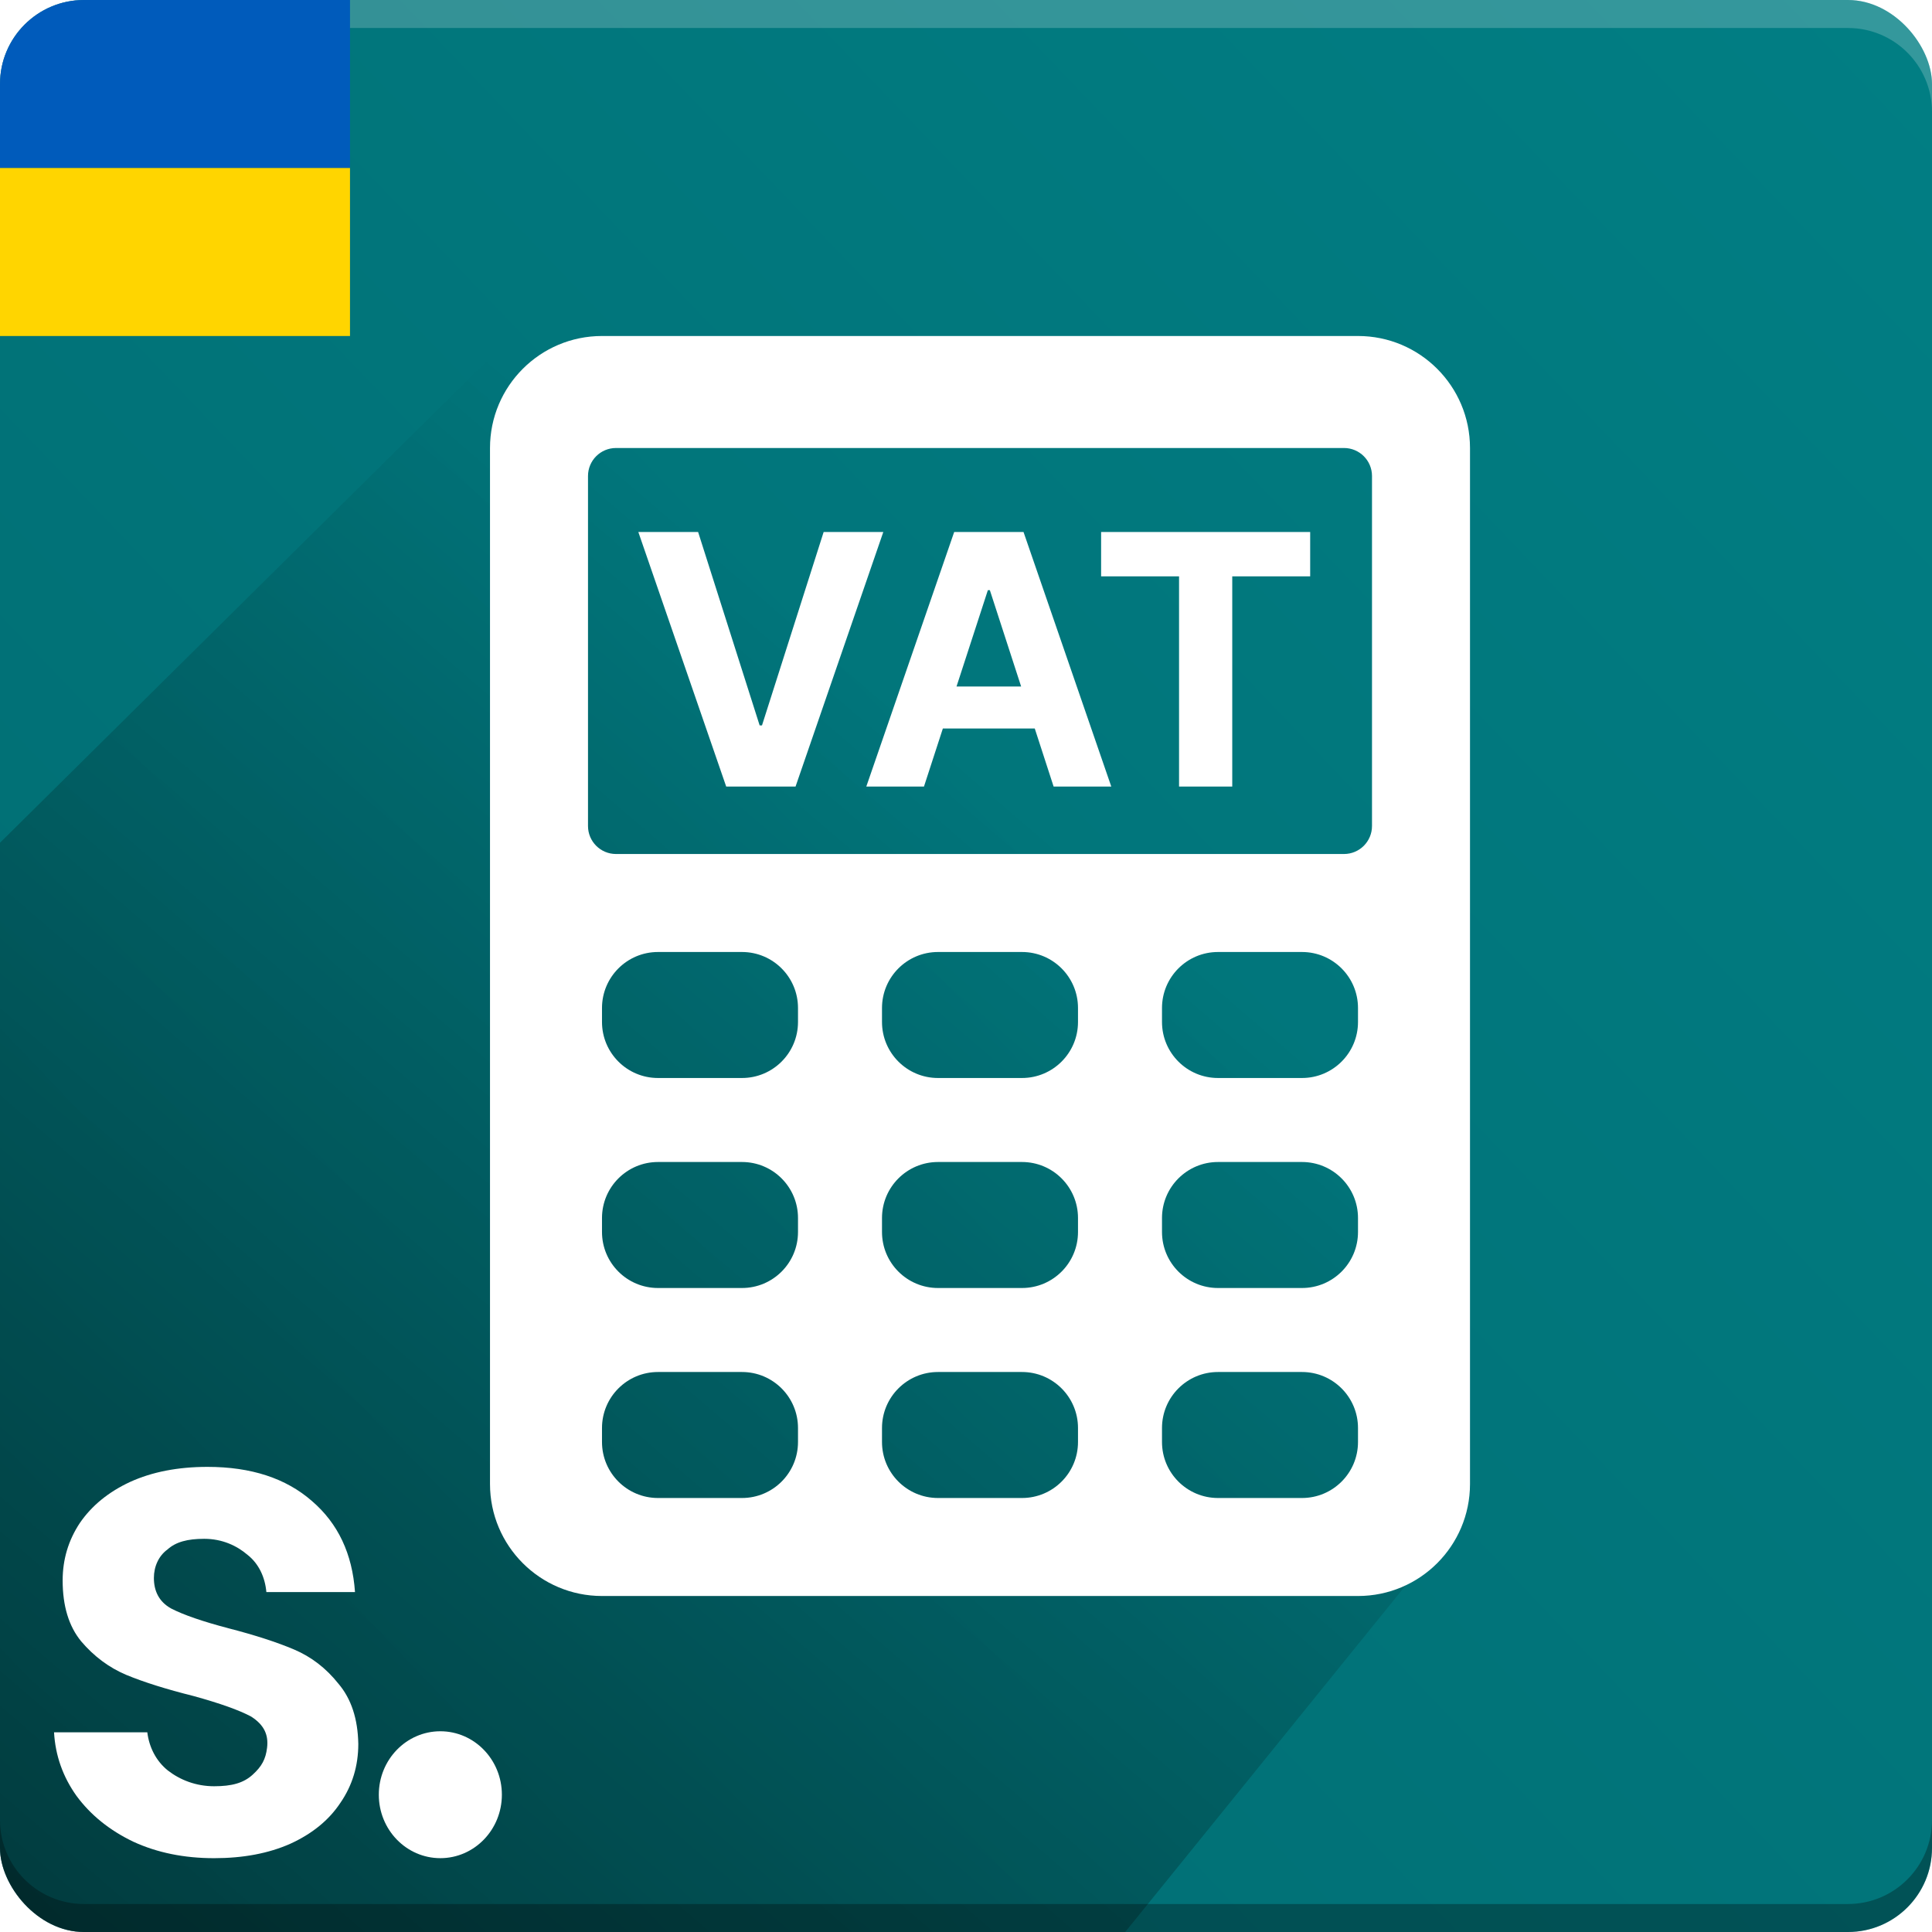 <svg width="138" height="138" viewBox="0 0 138 138" fill="none" xmlns="http://www.w3.org/2000/svg">
<g clip-path="url(#clip0_1517_9750)">
<rect width="138" height="138" fill="#017E84"/>
<rect width="138" height="138" fill="url(#paint0_linear_1517_9750)" fill-opacity="0.15" style="mix-blend-mode:multiply"/>
<path style="mix-blend-mode:multiply" fill-rule="evenodd" clip-rule="evenodd" d="M0 130V132C0 135.314 2.686 138 6 138H132C135.314 138 138 135.314 138 132V130C138 133.314 135.314 136 132 136H6C2.686 136 0 133.314 0 130ZM6 0C3.101 0 0.681 2.057 0.122 4.791C0.681 2.057 3.101 7.62939e-06 6 7.62939e-06L132 0C135.314 7.62939e-06 138 2.686 138 6C138 2.686 135.314 0 132 0H6Z" fill="black" fill-opacity="0.3"/>
<g style="mix-blend-mode:screen">
<path fill-rule="evenodd" clip-rule="evenodd" d="M137.937 132.872C137.515 135.772 135.018 138 132 138L6 138C2.686 138 2.2985e-07 135.314 5.13376e-07 132C2.29846e-07 135.314 2.686 138 6 138L132 138C135.018 138 137.515 135.772 137.937 132.872ZM1.11232e-05 8C1.14067e-05 4.686 2.686 2 6 2L132 2C135.311 2 137.995 4.681 138 7.99L138 6C138 2.686 135.314 -2.39948e-07 132 -5.3594e-07L6 -1.17907e-05C2.686 -1.20867e-05 1.15778e-05 2.686 1.12943e-05 6L1.11232e-05 8Z" fill="white" fill-opacity="0.2" style="mix-blend-mode:multiply"/>
</g>
<rect x="-1" width="26" height="12" fill="#005BBB"/>
<rect x="-1" y="12" width="26" height="12" fill="#FFD500"/>
<path d="M-11 71.084L35.56 25L59.248 27.679H97.786L97.786 57.161L102 111.274L69.042 152H-8.384L-11 71.084Z" fill="url(#paint1_linear_1517_9750)"/>
<g filter="url(#filter0_d_1517_9750)">
<path fill-rule="evenodd" clip-rule="evenodd" d="M35 30C35 25.582 38.582 22 43 22H97C101.418 22 105 25.582 105 30V104C105 108.418 101.418 112 97 112H43C38.582 112 35 108.418 35 104V30ZM44 30C42.895 30 42 30.895 42 32V57C42 58.105 42.895 59 44 59H96C97.105 59 98 58.105 98 57V32C98 30.895 97.105 30 96 30H44ZM47 66C44.791 66 43 67.791 43 70V71C43 73.209 44.791 75 47 75H53C55.209 75 57 73.209 57 71V70C57 67.791 55.209 66 53 66H47ZM43 85C43 82.791 44.791 81 47 81H53C55.209 81 57 82.791 57 85V86C57 88.209 55.209 90 53 90H47C44.791 90 43 88.209 43 86V85ZM47 96C44.791 96 43 97.791 43 100V101C43 103.209 44.791 105 47 105H53C55.209 105 57 103.209 57 101V100C57 97.791 55.209 96 53 96H47ZM63 70C63 67.791 64.791 66 67 66H73C75.209 66 77 67.791 77 70V71C77 73.209 75.209 75 73 75H67C64.791 75 63 73.209 63 71V70ZM67 81C64.791 81 63 82.791 63 85V86C63 88.209 64.791 90 67 90H73C75.209 90 77 88.209 77 86V85C77 82.791 75.209 81 73 81H67ZM63 100C63 97.791 64.791 96 67 96H73C75.209 96 77 97.791 77 100V101C77 103.209 75.209 105 73 105H67C64.791 105 63 103.209 63 101V100ZM87 66C84.791 66 83 67.791 83 70V71C83 73.209 84.791 75 87 75H93C95.209 75 97 73.209 97 71V70C97 67.791 95.209 66 93 66H87ZM83 85C83 82.791 84.791 81 87 81H93C95.209 81 97 82.791 97 85V86C97 88.209 95.209 90 93 90H87C84.791 90 83 88.209 83 86V85ZM87 96C84.791 96 83 97.791 83 100V101C83 103.209 84.791 105 87 105H93C95.209 105 97 103.209 97 101V100C97 97.791 95.209 96 93 96H87ZM49.865 36L54.26 49.814H54.428L58.832 36H63.093L56.825 54.182H51.871L45.595 36H49.865ZM65.998 54.182H61.879L68.156 36H73.109L79.377 54.182H75.258L73.912 50.036H67.347L65.998 54.182ZM70.704 40.155L72.938 47.035H68.323L70.562 40.155H70.704ZM78.651 36V39.169H84.218V54.182H88.018V39.169H93.584V36H78.651Z" fill="white"/>
</g>
<path d="M15.294 132.727C13.152 132.727 11.23 132.336 9.53 131.554C7.829 130.74 6.475 129.648 5.467 128.28C4.49 126.912 3.955 125.397 3.86 123.736H10.522C10.648 124.778 11.135 125.775 11.985 126.459C12.867 127.143 14.002 127.589 15.294 127.589C16.553 127.589 17.389 127.363 18.044 126.767C18.7 126.171 18.978 125.657 19.077 124.835C19.186 123.931 18.878 123.212 17.939 122.612C17.089 122.156 15.719 121.667 13.829 121.146C11.876 120.658 10.27 120.153 9.01 119.631C7.782 119.11 6.711 118.312 5.797 117.237C4.915 116.162 4.475 114.713 4.475 112.888C4.475 111.39 4.884 110.022 5.703 108.784C6.553 107.546 7.75 106.569 9.293 105.852C10.868 105.135 12.711 104.777 14.821 104.777C17.939 104.777 20.427 105.591 22.286 107.22C24.144 108.816 25.168 110.983 25.357 113.719H19.026C18.931 112.644 18.474 111.685 17.687 111.066C16.931 110.414 15.879 109.915 14.588 109.915C13.391 109.915 12.563 110.137 11.965 110.675C11.335 111.131 10.992 111.895 10.992 112.71C10.992 113.622 11.341 114.403 12.223 114.892C13.105 115.348 14.475 115.82 16.333 116.309C18.223 116.797 19.782 117.302 21.01 117.824C22.238 118.345 23.294 119.159 24.176 120.267C25.089 121.342 25.561 122.775 25.593 124.567C25.593 126.13 25.168 127.531 24.317 128.769C23.498 130.007 22.302 130.984 20.727 131.701C19.183 132.385 17.372 132.727 15.294 132.727Z" fill="white"/>
<ellipse cx="31.453" cy="128.194" rx="4.395" ry="4.532" fill="white"/>
</g>
<defs>
<filter id="filter0_d_1517_9750" x="35" y="22" width="70" height="92" filterUnits="userSpaceOnUse" color-interpolation-filters="sRGB">
<feFlood flood-opacity="0" result="BackgroundImageFix"/>
<feColorMatrix in="SourceAlpha" type="matrix" values="0 0 0 0 0 0 0 0 0 0 0 0 0 0 0 0 0 0 127 0" result="hardAlpha"/>
<feOffset dy="2"/>
<feComposite in2="hardAlpha" operator="out"/>
<feColorMatrix type="matrix" values="0 0 0 0 0 0 0 0 0 0 0 0 0 0 0 0 0 0 0.5 0"/>
<feBlend mode="normal" in2="BackgroundImageFix" result="effect1_dropShadow_1517_9750"/>
<feBlend mode="normal" in="SourceGraphic" in2="effect1_dropShadow_1517_9750" result="shape"/>
</filter>
<linearGradient id="paint0_linear_1517_9750" x1="-2.57045e-07" y1="138" x2="140.965" y2="3.098" gradientUnits="userSpaceOnUse">
<stop/>
<stop offset="1" stop-opacity="0"/>
</linearGradient>
<linearGradient id="paint1_linear_1517_9750" x1="-0.537" y1="152.536" x2="78.004" y2="61.153" gradientUnits="userSpaceOnUse">
<stop stop-opacity="0.5"/>
<stop offset="1" stop-opacity="0"/>
</linearGradient>
<clipPath id="clip0_1517_9750">
<rect width="138" height="138" rx="6" fill="white"/>
</clipPath>
</defs>
</svg>
